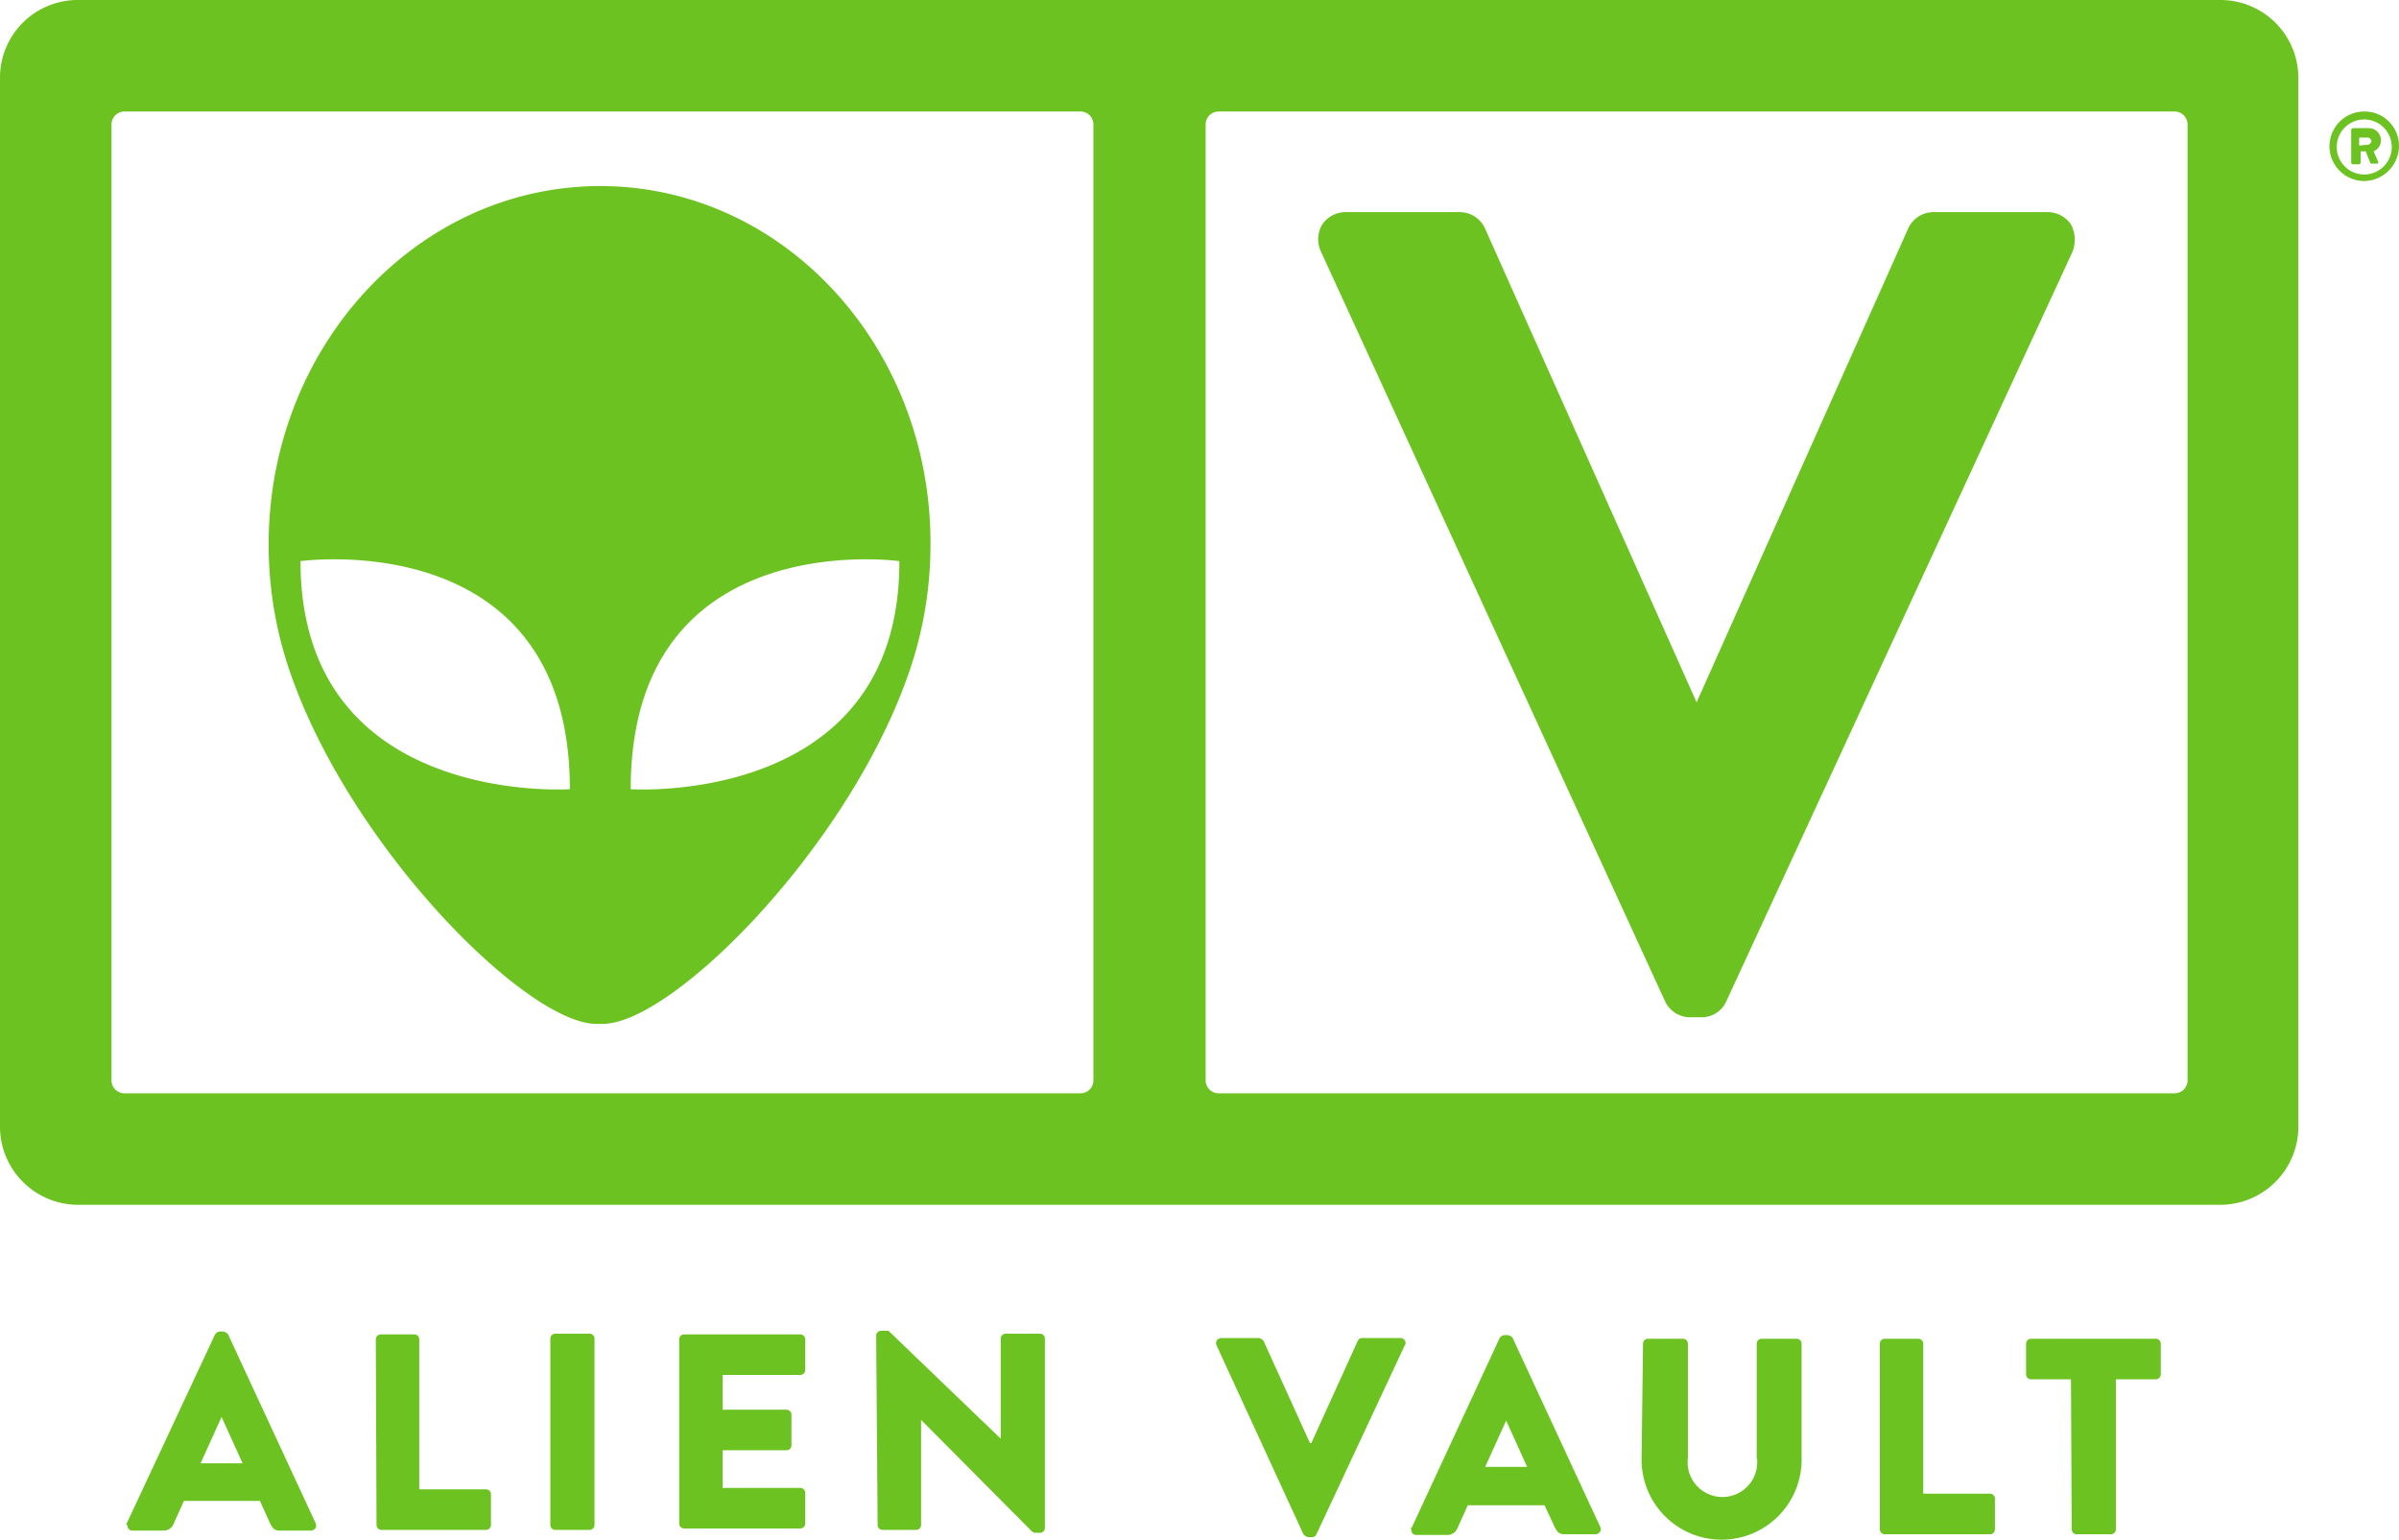 <?xml version="1.0" ?>
<svg xmlns="http://www.w3.org/2000/svg" class="image" data-name="3e1f71a3-eca2-48ae-890a-427b370b1386" id="b4132b7e-4d02-4a13-b061-c7b14aefb43a" viewBox="0 0 331.3 212.7">
	<path d="M36.4,202.1l-2.9-6.4-2.9,6.4Zm-16,8.3,12.2-26.1a.84.84,0,0,1,.7-.4h.4a1,1,0,0,1,.7.4l12.1,26.1a.69.69,0,0,1-.3.9h0c-.1,0-.2.1-.3.1H41.6c-.7,0-1-.2-1.4-1l-1.4-3.1H28.3l-1.4,3.1a1.5,1.5,0,0,1-1.4,1H21.2a.68.68,0,0,1-.7-.7h0c-.1-.1-.2-.2-.1-.3" fill="#6cc221" transform="translate(-2.9)">
 </path>
	<path d="M54.8,185a.68.68,0,0,1,.7-.7h4.6a.68.68,0,0,1,.7.7h0v20.7H70a.68.68,0,0,1,.7.7h0v4.2a.68.68,0,0,1-.7.7H55.6a.68.68,0,0,1-.7-.7h0Z" fill="#6cc221" transform="translate(-2.9)">
 </path>
	<path d="M79.6,184.2h4.7a.68.68,0,0,1,.7.7h0v25.7a.68.68,0,0,1-.7.7H79.6a.68.68,0,0,1-.7-.7h0V184.9A.68.68,0,0,1,79.6,184.2Z" fill="#6cc221" transform="translate(-2.9)">
 </path>
	<path d="M96.7,185a.68.68,0,0,1,.7-.7h16a.68.68,0,0,1,.7.7h0v4.2a.68.68,0,0,1-.7.7H102.7v4.8h8.8a.68.68,0,0,1,.7.7h0v4.2a.68.68,0,0,1-.7.7h-8.8v5.2h10.7a.68.68,0,0,1,.7.7h0v4.2a.68.68,0,0,1-.7.7h-16a.68.68,0,0,1-.7-.7h0Z" fill="#6cc221" transform="translate(-2.9)">
 </path>
	<path d="M123.9,184.5a.68.68,0,0,1,.7-.7h1l15.5,14.9V184.9a.68.68,0,0,1,.7-.7h4.7a.68.68,0,0,1,.7.7h0V211a.68.68,0,0,1-.7.7h-.6a.76.76,0,0,1-.5-.2l-15.3-15.4v14.5a.68.68,0,0,1-.7.7h-4.6a.68.68,0,0,1-.7-.7h0Z" fill="#6cc221" transform="translate(-2.9)">
 </path>
	<path d="M170.9,185.8a.69.69,0,0,1,.3-.9h0c.1,0,.2-.1.3-.1h5.2a1,1,0,0,1,.7.4l6.4,14.1h.2l6.4-14.1a.67.67,0,0,1,.7-.4h5.2a.68.68,0,0,1,.7.7h0a.37.37,0,0,1-.1.3l-12.2,26.1a.67.67,0,0,1-.7.4h-.4a1,1,0,0,1-.7-.4Z" fill="#6cc221" transform="translate(-2.9)">
 </path>
	<path d="M213.8,202.6l-2.9-6.4-2.9,6.4Zm-15.9,8.3L210,184.8a.84.84,0,0,1,.7-.4h.4a1,1,0,0,1,.7.4l12.1,26.1a.69.69,0,0,1-.3.9h0c-.1,0-.2.1-.3.1H219c-.7,0-1-.2-1.4-1l-1.4-3H205.6l-1.4,3.1a1.5,1.5,0,0,1-1.4,1h-4.3a.68.68,0,0,1-.7-.7h0c-.1-.2,0-.3.1-.4" fill="#6cc221" transform="translate(-2.9)">
 </path>
	<path d="M229.8,185.6a.68.68,0,0,1,.7-.7h4.8a.68.68,0,0,1,.7.7h0v15.7a4.81,4.81,0,0,0,9.5,1.5v-.3a2.44,2.44,0,0,0,0-1.2V185.6a.68.68,0,0,1,.7-.7H251a.68.68,0,0,1,.7.7h0v16a11.05,11.05,0,1,1-22.1,0l.2-16Z" fill="#6cc221" transform="translate(-2.9)">
 </path>
	<path d="M262.5,185.6a.68.68,0,0,1,.7-.7h4.6a.68.68,0,0,1,.7.7h0v20.7h9.2a.68.68,0,0,1,.7.7h0v4.2a.68.68,0,0,1-.7.7H263.2a.68.68,0,0,1-.7-.7h0V185.6Z" fill="#6cc221" transform="translate(-2.9)">
 </path>
	<path d="M288.9,190.5h-5.5a.68.68,0,0,1-.7-.7h0v-4.2a.68.68,0,0,1,.7-.7h17.2a.68.68,0,0,1,.7.7h0v4.2a.68.68,0,0,1-.7.7h-5.5v20.7a.68.68,0,0,1-.7.7h-4.7a.68.68,0,0,1-.7-.7h0l-.1-20.7Z" fill="#6cc221" transform="translate(-2.9)">
 </path>
	<path d="M309.5,0H13.7A10.73,10.73,0,0,0,2.9,10.7V155.6a10.8,10.8,0,0,0,10.7,10.8H309.5a10.8,10.8,0,0,0,10.8-10.7V10.8A10.76,10.76,0,0,0,309.5,0ZM153.9,149.2a1.79,1.79,0,0,1-1.8,1.8H20.1a1.79,1.79,0,0,1-1.8-1.8h0V17.2a1.79,1.79,0,0,1,1.8-1.8h132a1.79,1.79,0,0,1,1.8,1.8h0Zm151.1,0a1.79,1.79,0,0,1-1.8,1.8h-132a1.79,1.79,0,0,1-1.8-1.8h0V17.2a1.79,1.79,0,0,1,1.8-1.8h132a1.79,1.79,0,0,1,1.8,1.8h0Z" fill="#6cc221" transform="translate(-2.9)">
 </path>
	<path d="M85.8,25.7C60.5,25.7,40,47.9,40,75.2a54,54,0,0,0,3.3,18.6c8.7,24.1,33.1,48.3,42.4,47.6,9.3.7,33.7-23.5,42.4-47.6a54,54,0,0,0,3.3-18.6C131.5,47.9,111.1,25.7,85.8,25.7ZM44.4,77.5S81.6,72.3,81.6,109C81.5,109,44.4,111.5,44.4,77.5ZM90,109c0-36.7,37.1-31.5,37.1-31.5C127.2,111.5,90,109,90,109Z" fill="#6cc221" transform="translate(-2.9)">
 </path>
	<path d="M288.9,31a3.9,3.9,0,0,0-3.3-1.7H269.9a3.83,3.83,0,0,0-3.5,2.3L237.2,97,208,31.6a3.83,3.83,0,0,0-3.5-2.3H188.8a3.9,3.9,0,0,0-3.3,1.7,4,4,0,0,0-.2,3.7l47.5,103.5a3.83,3.83,0,0,0,3.5,2.3h1.5a3.73,3.73,0,0,0,3.5-2.2L289.1,34.8A4.56,4.56,0,0,0,288.9,31Z" fill="#6cc221" transform="translate(-2.9)">
 </path>
	<path d="M329.4,15.4a4.74,4.74,0,0,1,4.8,4.8,4.87,4.87,0,0,1-4.8,4.8,4.8,4.8,0,1,1,0-9.6Zm0,8.7a3.8,3.8,0,1,0-3.8-3.8h0A3.8,3.8,0,0,0,329.4,24.1ZM327.6,18a.27.27,0,0,1,.3-.3H330a1.67,1.67,0,0,1,1.7,1.6v.1a1.64,1.64,0,0,1-1,1.5l.6,1.4c.1.1,0,.2,0,.3h-.9a.22.22,0,0,1-.2-.2l-.6-1.5h-.7v1.5a.27.27,0,0,1-.3.3h-.7a.27.27,0,0,1-.3-.3Zm2.2,2a.63.63,0,0,0,.6-.5h0a.56.56,0,0,0-.6-.5h-1.1v1.1Z" fill="#6cc221" transform="translate(-2.9)">
 </path>
</svg>